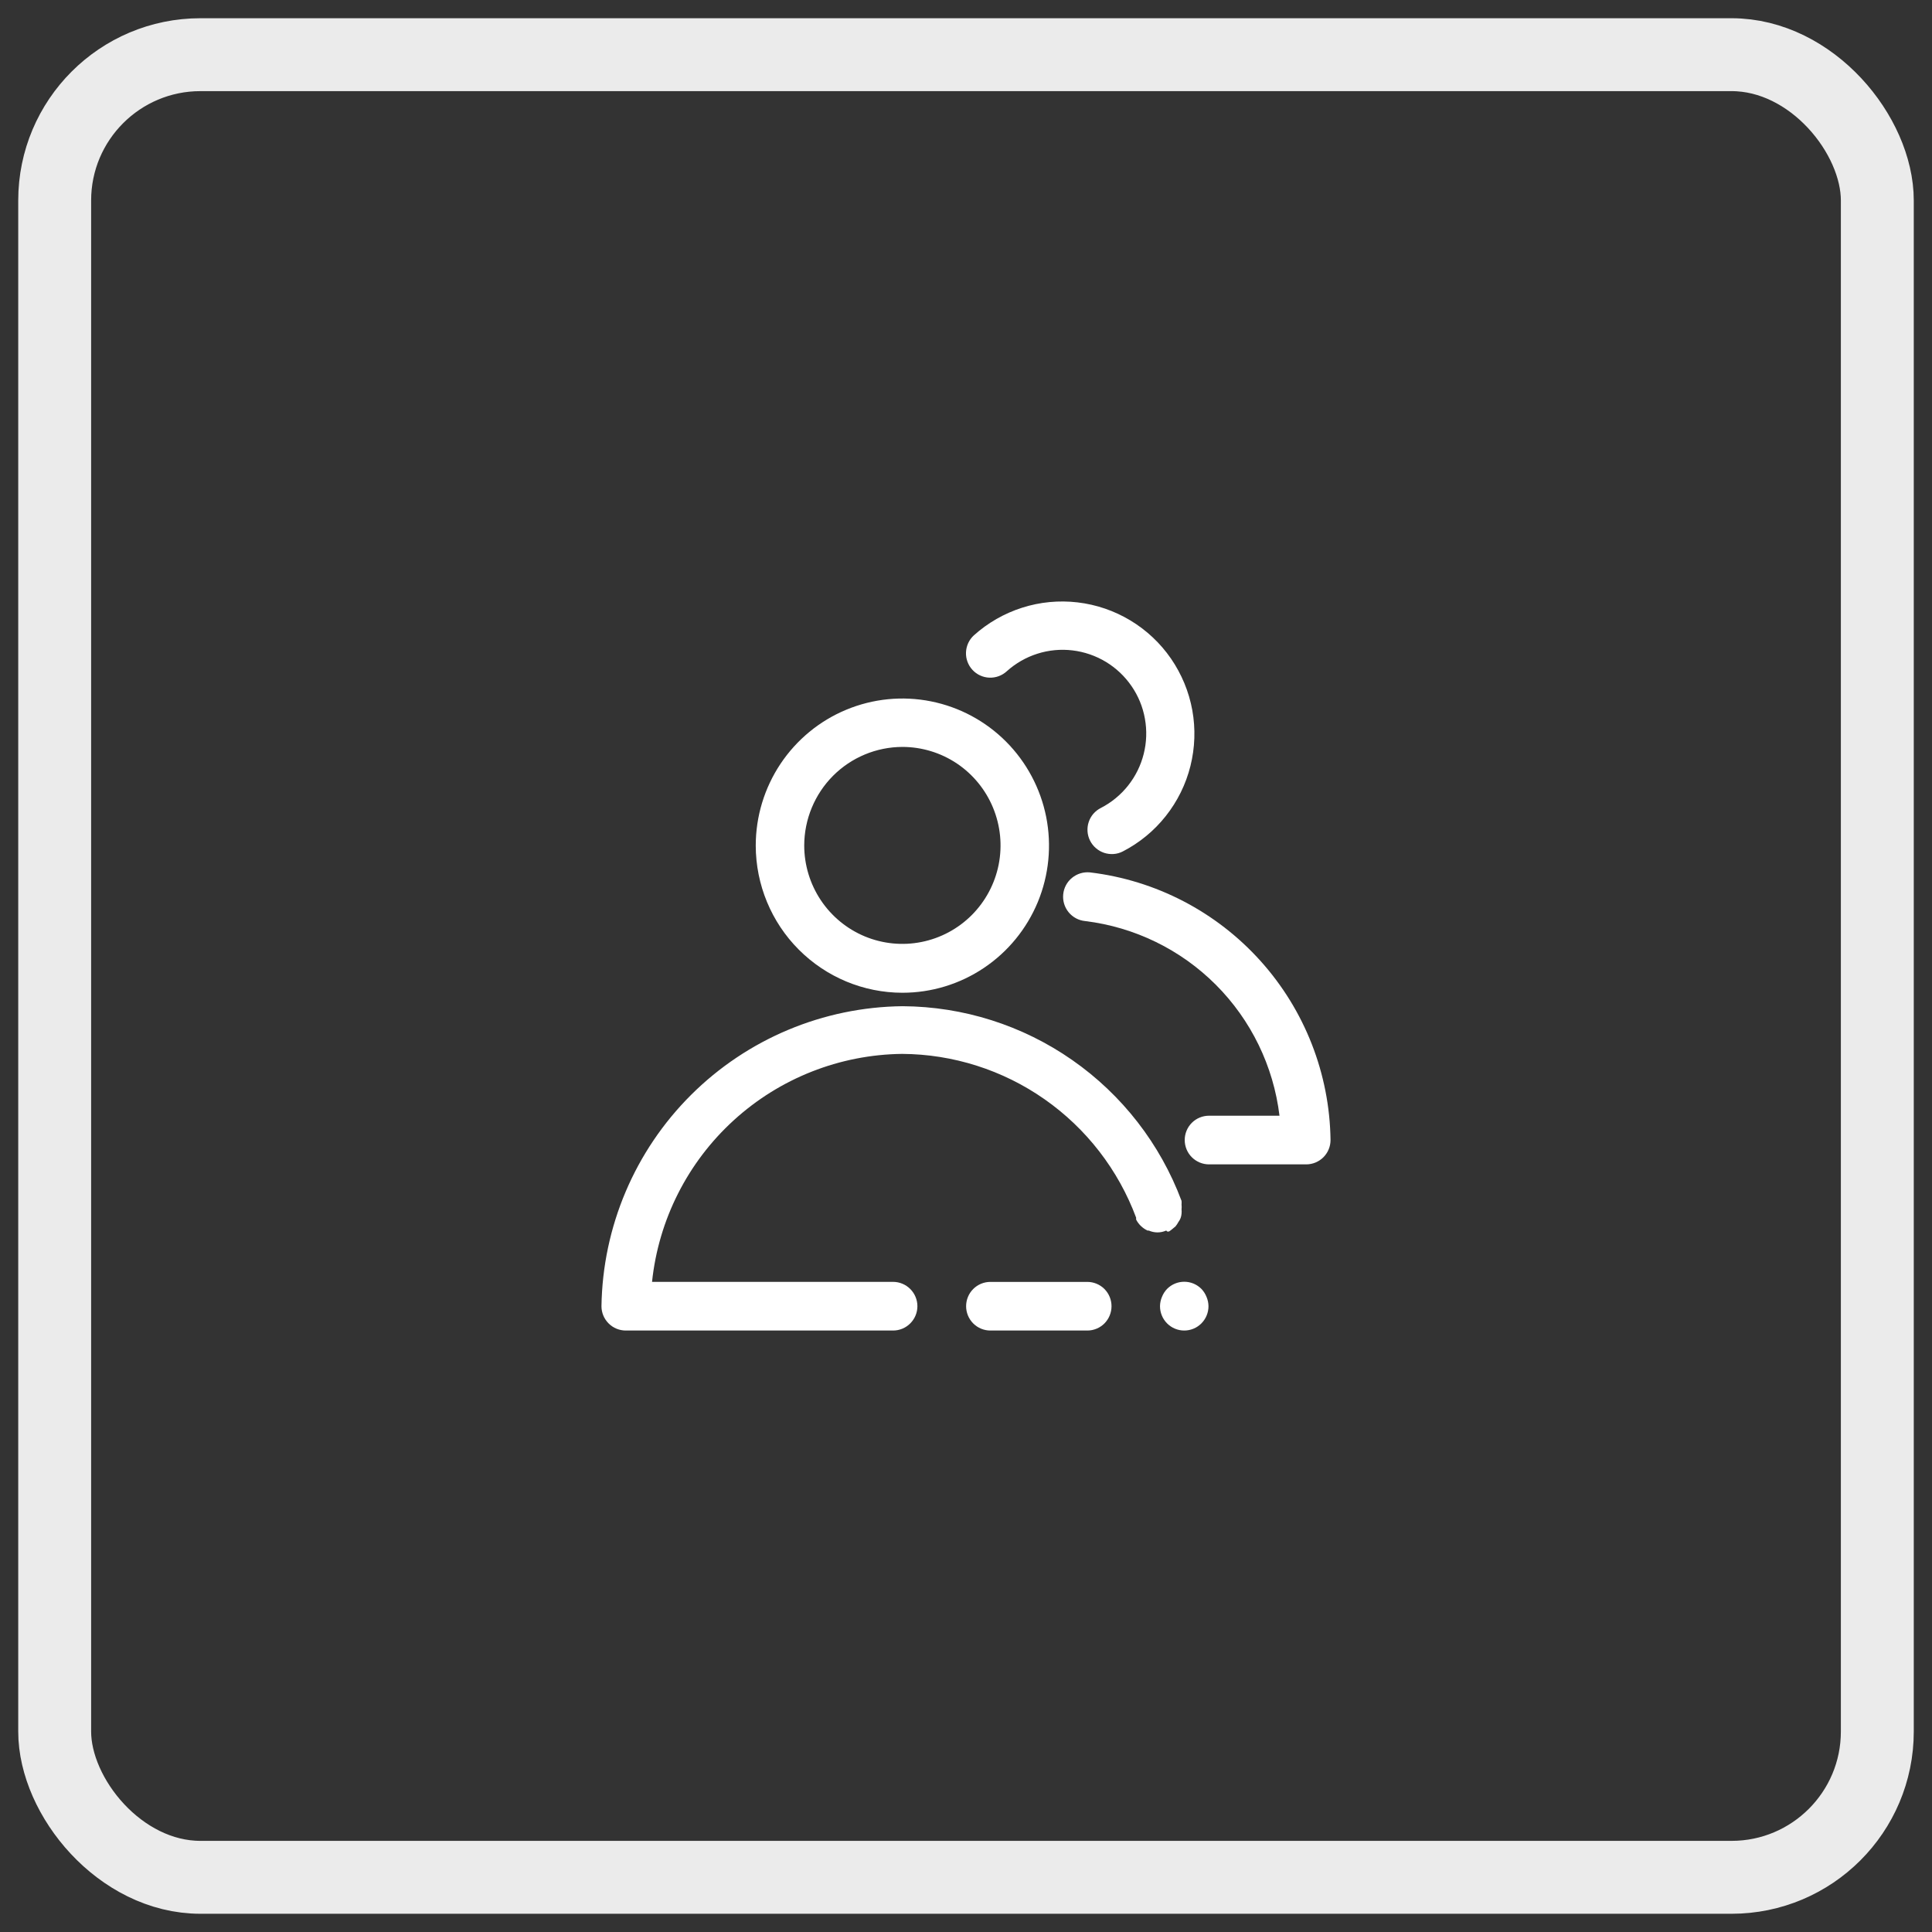 <svg width="53" height="53" viewBox="0 0 53 53" fill="none" xmlns="http://www.w3.org/2000/svg">
<rect x="0" y="0" width="53" height="53" fill="#333333" stroke="none"/>
<rect x="1.5" y="1.5" width="50" height="50" rx="4" stroke="#EBEBEB" stroke-width="2"/>
<path d="M24.755 27.234C25.55 27.234 26.328 26.998 26.989 26.554C27.651 26.111 28.166 25.48 28.471 24.743C28.775 24.006 28.855 23.194 28.7 22.411C28.544 21.628 28.161 20.909 27.599 20.345C27.036 19.78 26.32 19.396 25.539 19.24C24.759 19.084 23.95 19.164 23.215 19.47C22.48 19.775 21.852 20.293 21.41 20.956C20.968 21.62 20.732 22.4 20.732 23.198C20.734 24.268 21.158 25.294 21.912 26.05C22.666 26.807 23.688 27.233 24.755 27.234ZM24.755 20.49C25.287 20.49 25.808 20.649 26.251 20.945C26.693 21.242 27.038 21.664 27.242 22.158C27.446 22.652 27.5 23.195 27.396 23.719C27.292 24.243 27.035 24.724 26.659 25.102C26.282 25.48 25.802 25.737 25.28 25.841C24.758 25.946 24.216 25.892 23.724 25.688C23.232 25.483 22.812 25.137 22.516 24.693C22.22 24.248 22.062 23.726 22.062 23.192C22.064 22.476 22.348 21.79 22.852 21.283C23.357 20.777 24.041 20.492 24.755 20.49ZM32.959 35.359C32.897 35.297 32.824 35.247 32.743 35.213C32.662 35.179 32.575 35.162 32.487 35.162C32.399 35.162 32.312 35.179 32.231 35.213C32.15 35.247 32.077 35.297 32.015 35.359C31.954 35.423 31.907 35.498 31.875 35.579C31.841 35.66 31.823 35.746 31.822 35.833C31.822 36.01 31.892 36.179 32.017 36.305C32.142 36.43 32.311 36.5 32.487 36.5C32.663 36.5 32.832 36.43 32.957 36.305C33.082 36.179 33.152 36.01 33.152 35.833C33.151 35.746 33.133 35.66 33.099 35.579C33.067 35.498 33.02 35.423 32.959 35.359ZM29.828 35.166H27.168C26.992 35.166 26.823 35.236 26.698 35.361C26.573 35.486 26.503 35.656 26.503 35.833C26.503 36.01 26.573 36.179 26.698 36.305C26.823 36.43 26.992 36.5 27.168 36.5H29.828C30.004 36.5 30.173 36.43 30.298 36.305C30.422 36.179 30.492 36.01 30.492 35.833C30.492 35.656 30.422 35.486 30.298 35.361C30.173 35.236 30.004 35.166 29.828 35.166Z" fill="white"/>
<path d="M32.02 33.784H32.067C32.102 33.762 32.136 33.738 32.167 33.71L32.247 33.643C32.278 33.606 32.304 33.566 32.327 33.523C32.377 33.458 32.407 33.379 32.413 33.296C32.417 33.256 32.417 33.216 32.413 33.176C32.418 33.132 32.418 33.087 32.413 33.043C32.416 33.009 32.416 32.976 32.413 32.943C31.828 31.381 30.783 30.034 29.416 29.081C28.05 28.127 26.426 27.612 24.76 27.603C22.583 27.626 20.501 28.499 18.958 30.036C17.415 31.573 16.533 33.653 16.5 35.833C16.5 36.01 16.57 36.179 16.695 36.304C16.82 36.43 16.99 36.5 17.167 36.5H24.5C24.677 36.5 24.846 36.43 24.971 36.304C25.096 36.179 25.167 36.01 25.167 35.833C25.167 35.656 25.096 35.486 24.971 35.361C24.846 35.236 24.677 35.165 24.5 35.165H17.887C18.066 33.462 18.864 31.885 20.129 30.732C21.393 29.579 23.037 28.931 24.747 28.911C26.146 28.919 27.509 29.353 28.656 30.156C29.802 30.958 30.678 32.091 31.167 33.403V33.456C31.235 33.589 31.345 33.694 31.48 33.757H31.513C31.589 33.79 31.671 33.808 31.753 33.808C31.836 33.808 31.918 33.79 31.993 33.757L32.02 33.784ZM27.62 18.413C27.863 18.195 28.149 18.031 28.459 17.933C28.77 17.834 29.098 17.803 29.422 17.842C29.746 17.881 30.057 17.988 30.336 18.156C30.615 18.325 30.855 18.551 31.04 18.82C31.225 19.088 31.351 19.393 31.408 19.715C31.466 20.036 31.455 20.366 31.375 20.682C31.296 20.998 31.15 21.294 30.947 21.55C30.745 21.805 30.49 22.015 30.2 22.164C30.122 22.203 30.052 22.258 29.994 22.324C29.937 22.391 29.893 22.468 29.866 22.551C29.838 22.634 29.828 22.722 29.834 22.81C29.84 22.898 29.864 22.983 29.903 23.061C29.943 23.14 29.997 23.21 30.064 23.267C30.13 23.325 30.207 23.368 30.29 23.396C30.373 23.423 30.461 23.434 30.549 23.428C30.636 23.422 30.722 23.398 30.8 23.358C31.258 23.122 31.661 22.791 31.981 22.386C32.301 21.982 32.532 21.514 32.657 21.013C32.782 20.512 32.8 19.991 32.708 19.483C32.616 18.975 32.416 18.493 32.124 18.068C31.831 17.643 31.451 17.286 31.009 17.02C30.567 16.754 30.074 16.585 29.562 16.525C29.05 16.465 28.531 16.514 28.04 16.671C27.549 16.827 27.096 17.087 26.713 17.432C26.649 17.491 26.597 17.563 26.56 17.643C26.524 17.722 26.503 17.809 26.5 17.896C26.496 17.984 26.51 18.072 26.541 18.154C26.571 18.236 26.617 18.312 26.677 18.376C26.736 18.441 26.808 18.493 26.887 18.529C26.967 18.566 27.053 18.587 27.141 18.59C27.228 18.593 27.316 18.58 27.398 18.549C27.48 18.519 27.556 18.472 27.62 18.413ZM29.9 23.932C29.723 23.915 29.547 23.968 29.409 24.081C29.271 24.193 29.184 24.356 29.167 24.533C29.149 24.71 29.202 24.887 29.315 25.025C29.427 25.162 29.59 25.25 29.767 25.267C31.124 25.432 32.387 26.047 33.354 27.015C34.321 27.983 34.935 29.248 35.1 30.607H33.167C32.99 30.607 32.82 30.677 32.695 30.802C32.57 30.927 32.5 31.097 32.5 31.274C32.5 31.451 32.57 31.621 32.695 31.746C32.82 31.871 32.99 31.942 33.167 31.942H35.833C36.01 31.942 36.18 31.871 36.305 31.746C36.43 31.621 36.5 31.451 36.5 31.274C36.476 29.457 35.793 27.711 34.579 26.361C33.365 25.01 31.702 24.147 29.9 23.932Z" fill="white"/>
</svg>
